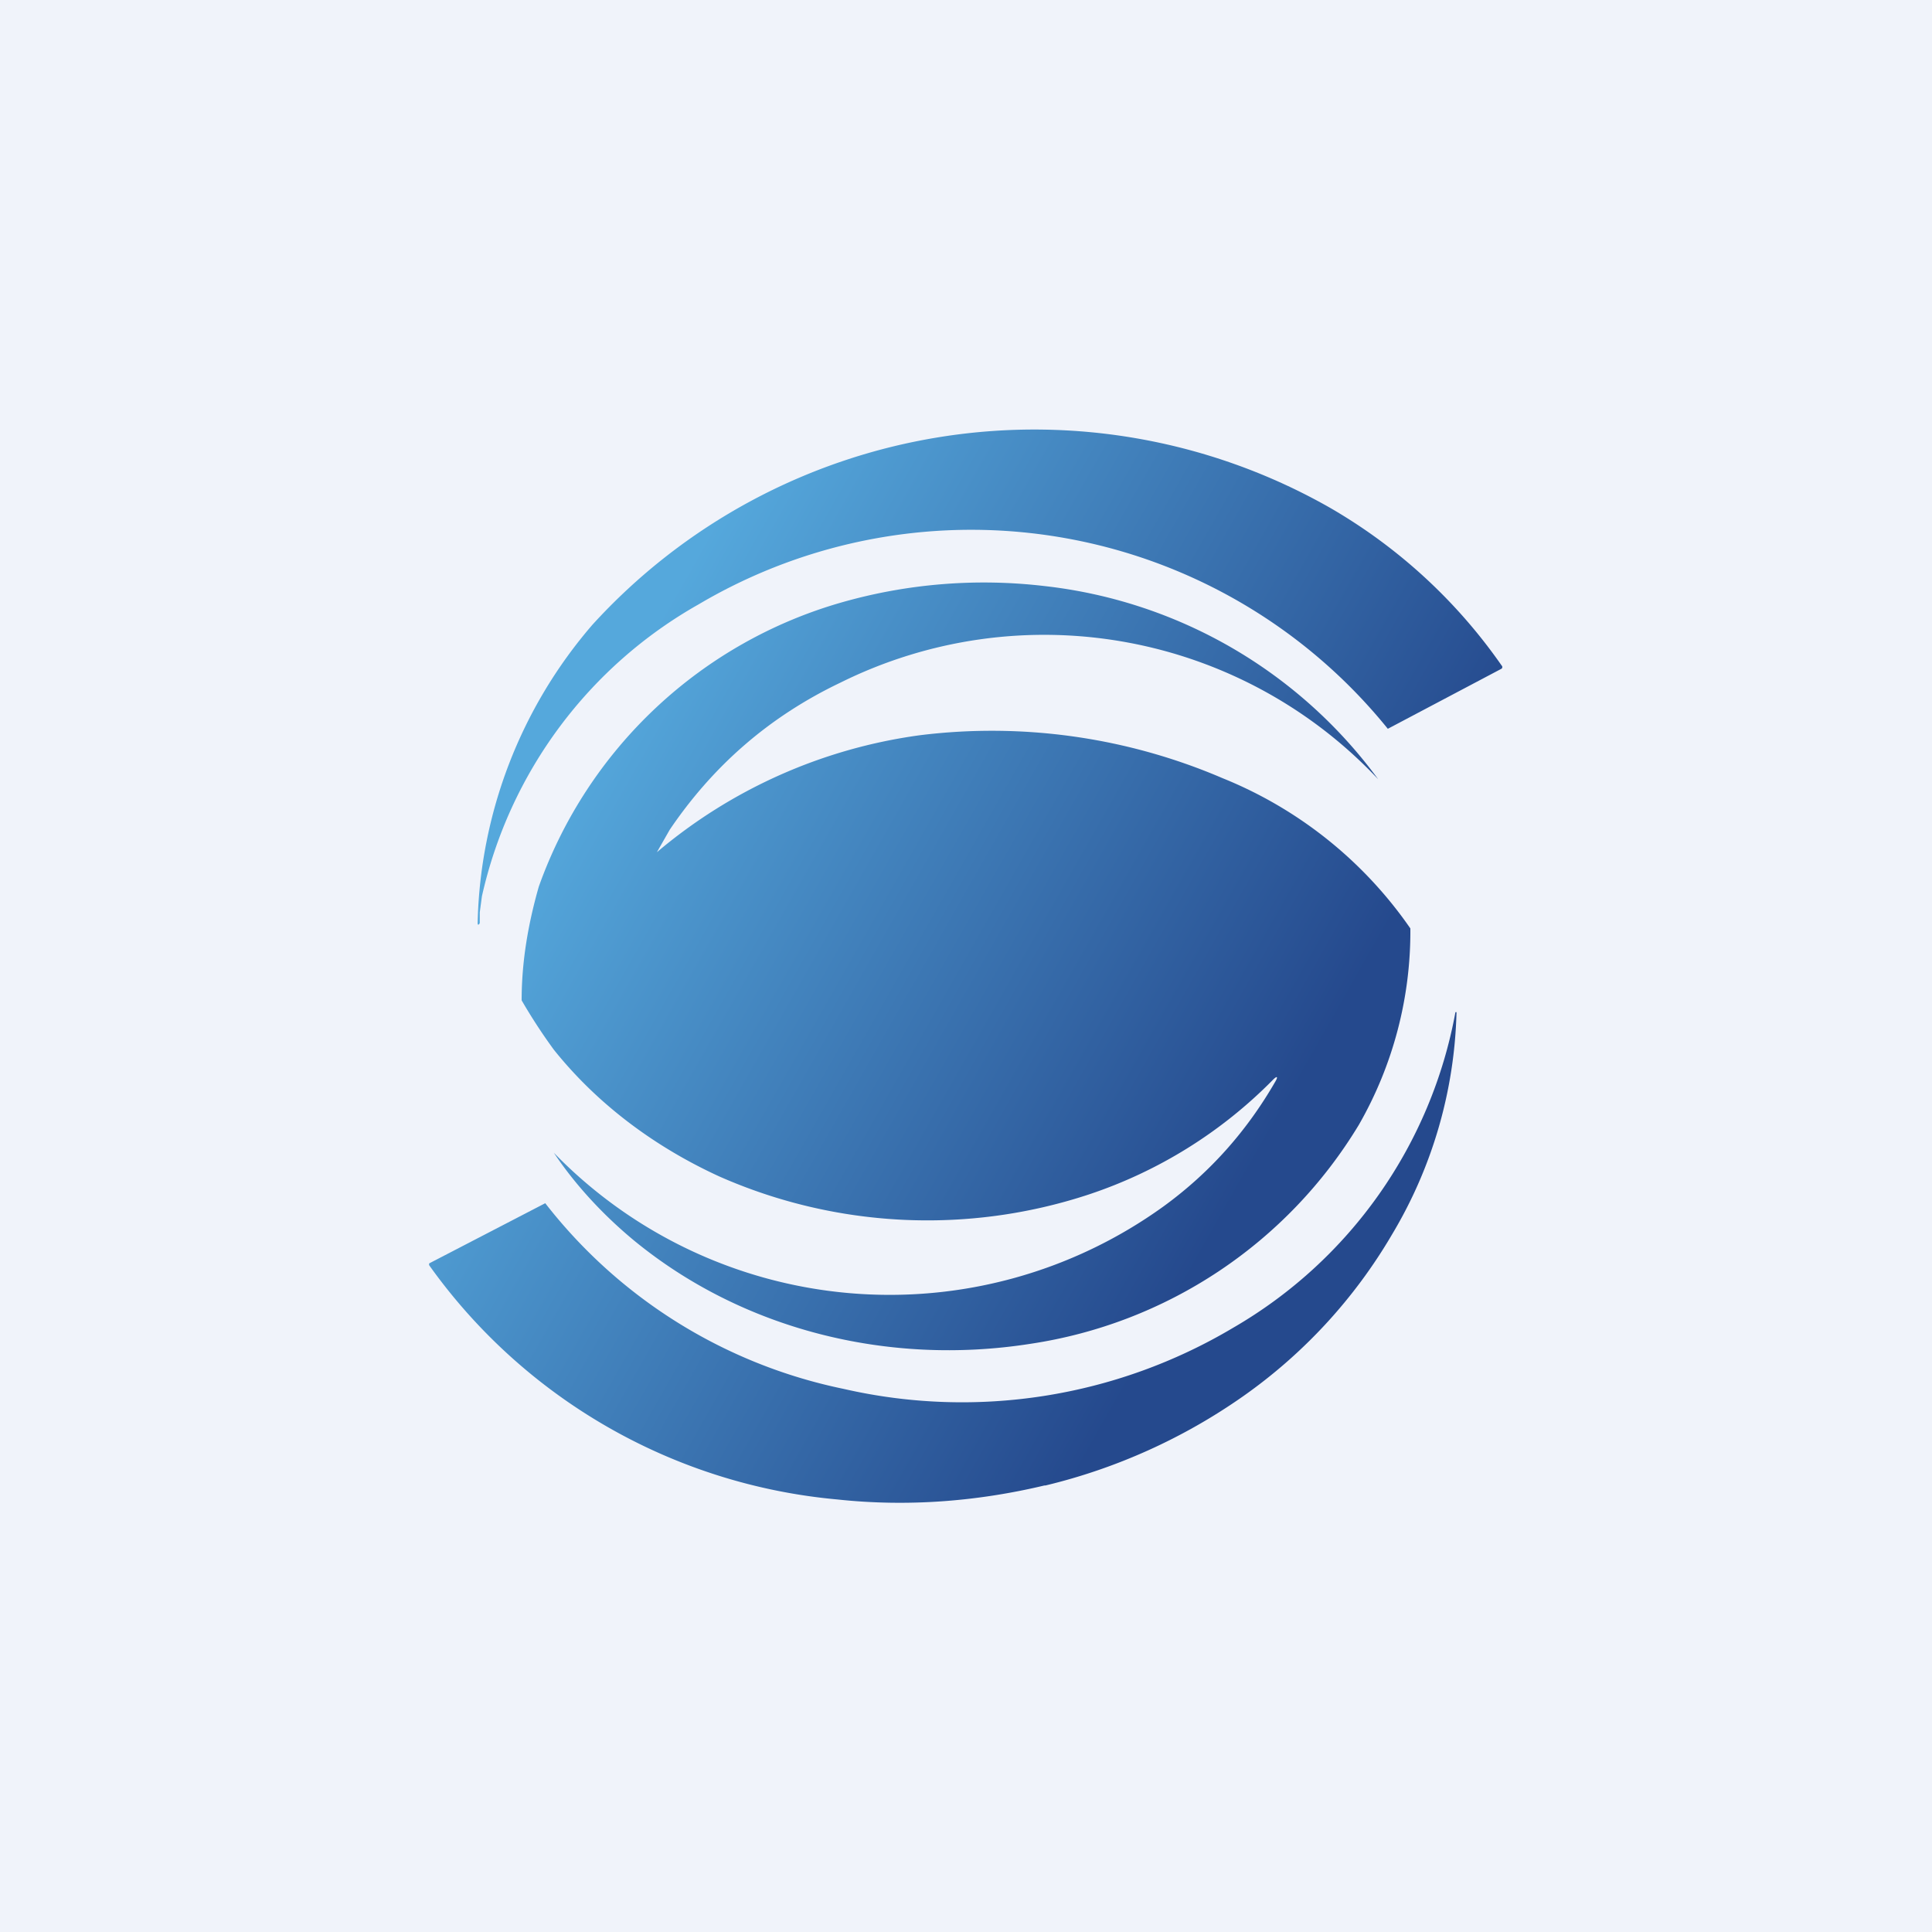 <!-- by TradingView --><svg width="18" height="18" viewBox="0 0 18 18" xmlns="http://www.w3.org/2000/svg"><path fill="#F0F3FA" d="M0 0h18v18H0z"/><path d="M6.51 5.63a4.99 4.99 0 0 1 6.42 1.16l1.06-.56a.02.02 0 0 0 0-.03 4.99 4.99 0 0 0-1.6-1.47 5.57 5.57 0 0 0-6.87 1.09A4.4 4.4 0 0 0 4.45 8.6c0 .02.01.02.02 0v-.1l.02-.15a4.17 4.17 0 0 1 2.02-2.72Z" fill="url(#a)"/><path d="M7.83 6.36a4.27 4.27 0 0 1 5.01.9 4.47 4.47 0 0 0-3.11-1.8 4.83 4.83 0 0 0-1.88.15 4.23 4.23 0 0 0-2.83 2.65c-.1.35-.16.7-.16 1.06a5.16 5.16 0 0 0 .3.46c.4.5.93.9 1.54 1.18a4.8 4.8 0 0 0 3.44.17 4.32 4.32 0 0 0 1.72-1.07c.04-.04.05-.03.02.02-.26.45-.6.84-1.04 1.16a4.36 4.36 0 0 1-5.68-.5c.2.3.46.58.75.82 1 .82 2.35 1.17 3.69.96a4.32 4.32 0 0 0 3.06-2.04 3.62 3.62 0 0 0 .48-1.83 3.9 3.9 0 0 0-1.75-1.4 5.45 5.45 0 0 0-2.82-.4 4.79 4.79 0 0 0-2.45 1.09l.12-.21c.4-.59.92-1.05 1.59-1.37Z" fill="url(#b)"/><path d="M9.74 13.84a5.4 5.4 0 0 0 1.84-.83 4.82 4.82 0 0 0 1.39-1.51 4.23 4.23 0 0 0 .6-2.07h-.01a4.29 4.29 0 0 1-2.07 2.94 4.94 4.94 0 0 1-3.63.57 4.73 4.73 0 0 1-2.78-1.73L4 11.77a.02.02 0 0 0 0 .02 5.25 5.25 0 0 0 3.8 2.18c.65.07 1.3.02 1.93-.13Z" fill="url(#c)"/><defs><linearGradient id="a" x1="4.6" y1="8.47" x2="10.98" y2="12.09" gradientUnits="userSpaceOnUse"><stop stop-color="#55A8DC"/><stop offset="1" stop-color="#25498D"/></linearGradient><linearGradient id="b" x1="4.6" y1="8.47" x2="10.98" y2="12.09" gradientUnits="userSpaceOnUse"><stop stop-color="#55A8DC"/><stop offset="1" stop-color="#25498D"/></linearGradient><linearGradient id="c" x1="4.6" y1="8.47" x2="10.98" y2="12.09" gradientUnits="userSpaceOnUse"><stop stop-color="#55A8DC"/><stop offset="1" stop-color="#25498D"/></linearGradient></defs></svg>